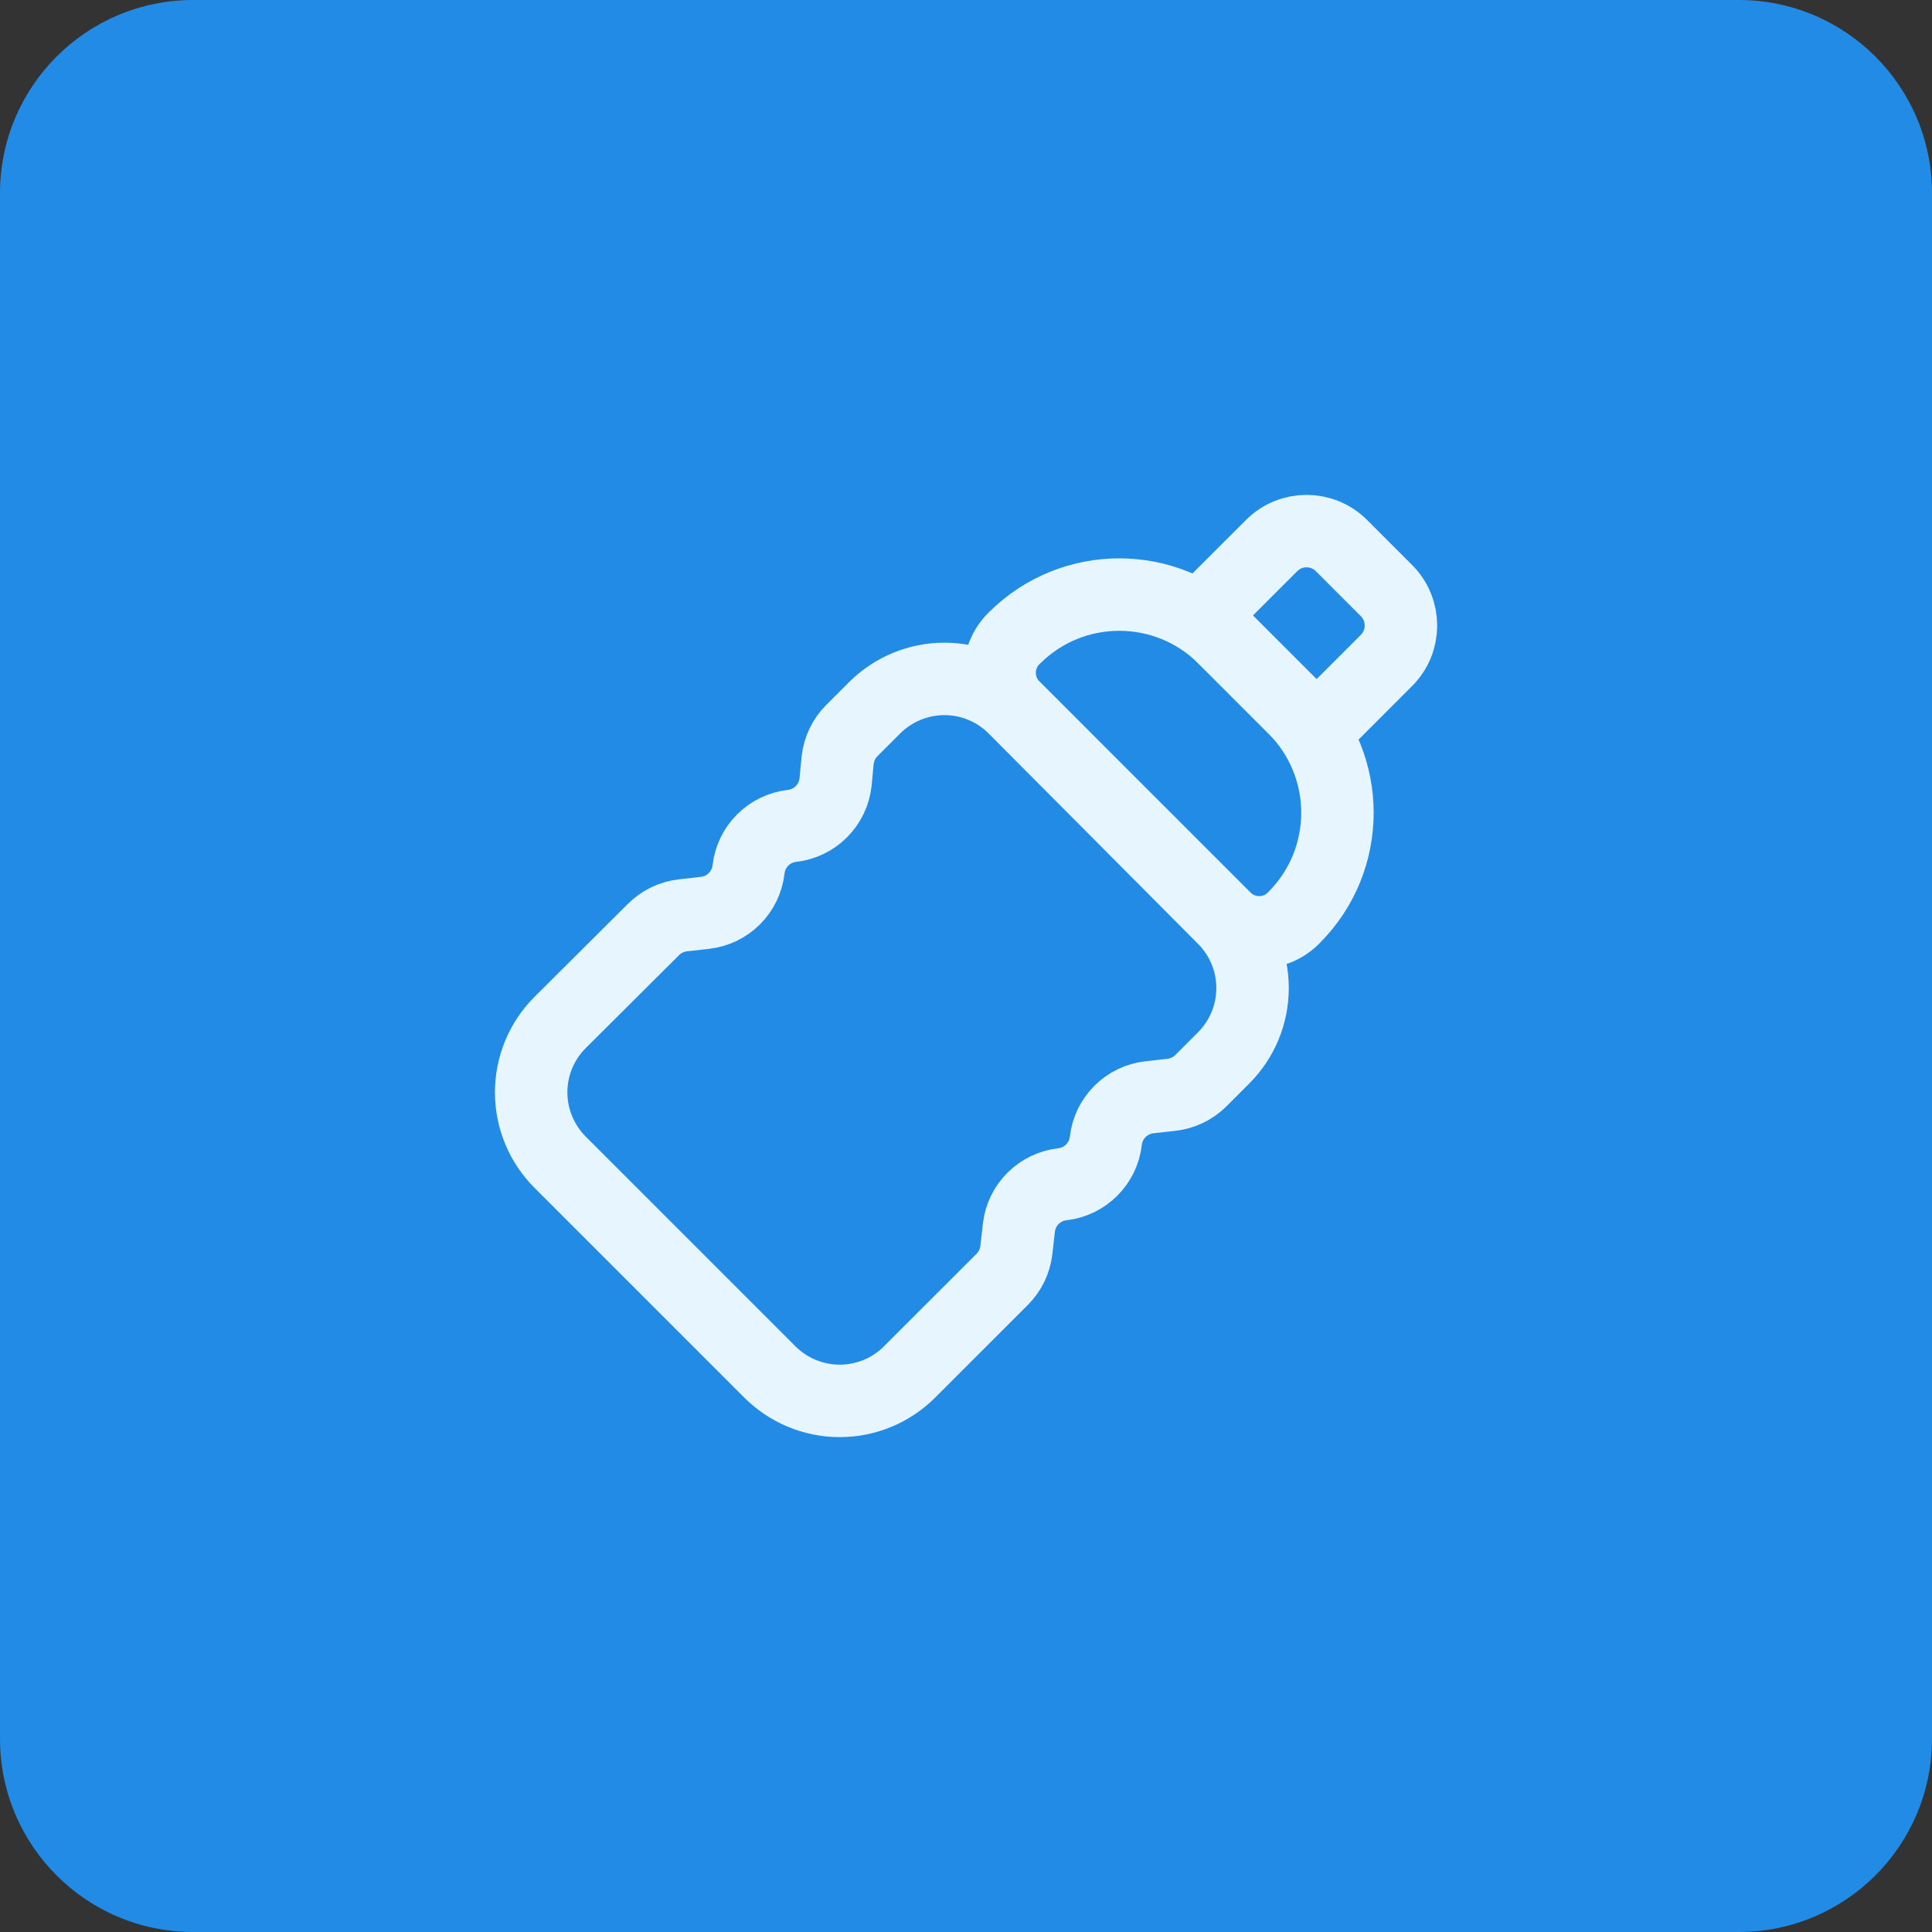 <svg width="40" height="40" viewBox="0 0 40 40" fill="none" xmlns="http://www.w3.org/2000/svg">
<rect x="0" y="0" width="40" height="40" fill="#333333" stroke="none"/>
<path d="M0 4C0 1.791 1.791 0 4 0H36C38.209 0 40 1.791 40 4V36C40 38.209 38.209 40 36 40H4C1.791 40 0 38.209 0 36V4Z" fill="#228BE6"/>
<path fill-rule="evenodd" clip-rule="evenodd" d="M11.597 24.063L15.938 28.404C16.322 28.788 16.843 29.004 17.385 29.004C17.928 29.004 18.449 28.788 18.832 28.404L20.749 26.488C20.914 26.323 21.018 26.108 21.043 25.876L21.095 25.419C21.148 24.946 21.522 24.573 21.995 24.519V24.519C22.468 24.465 22.841 24.091 22.895 23.619V23.619C22.949 23.145 23.323 22.772 23.796 22.718L24.253 22.667C24.483 22.641 24.699 22.538 24.863 22.374L25.333 21.904C25.717 21.52 25.933 21 25.933 20.457C25.933 19.914 25.717 19.393 25.333 19.01L21 14.656C20.617 14.272 20.096 14.056 19.553 14.056C19.011 14.056 18.49 14.272 18.106 14.656L17.636 15.126C17.472 15.29 17.369 15.505 17.343 15.736L17.299 16.198C17.245 16.671 16.872 17.045 16.398 17.099V17.099C15.925 17.153 15.552 17.526 15.498 17.999V17.999C15.444 18.472 15.071 18.846 14.598 18.899L14.141 18.951C13.909 18.976 13.694 19.08 13.529 19.245L11.597 21.169C11.213 21.552 10.997 22.073 10.997 22.616C10.997 23.158 11.213 23.679 11.597 24.063Z" stroke="#E7F5FF" stroke-width="1.5" stroke-linecap="round" stroke-linejoin="round"/>
<path fill-rule="evenodd" clip-rule="evenodd" d="M24.879 12.743L26.327 11.296C26.726 10.896 27.374 10.896 27.774 11.296L28.705 12.227C29.105 12.627 29.105 13.275 28.705 13.674L27.258 15.122L24.879 12.743Z" stroke="#E7F5FF" stroke-width="1.5" stroke-linecap="round" stroke-linejoin="round"/>
<path fill-rule="evenodd" clip-rule="evenodd" d="M25.347 13.212L26.794 14.659C27.989 15.858 27.989 17.796 26.794 18.994L26.778 19.011C26.387 19.401 25.754 19.401 25.363 19.011L20.989 14.637C20.599 14.246 20.599 13.613 20.989 13.222L21.006 13.206C22.206 12.009 24.15 12.012 25.347 13.212Z" stroke="#E7F5FF" stroke-width="1.5" stroke-linecap="round" stroke-linejoin="round"/>
</svg>
